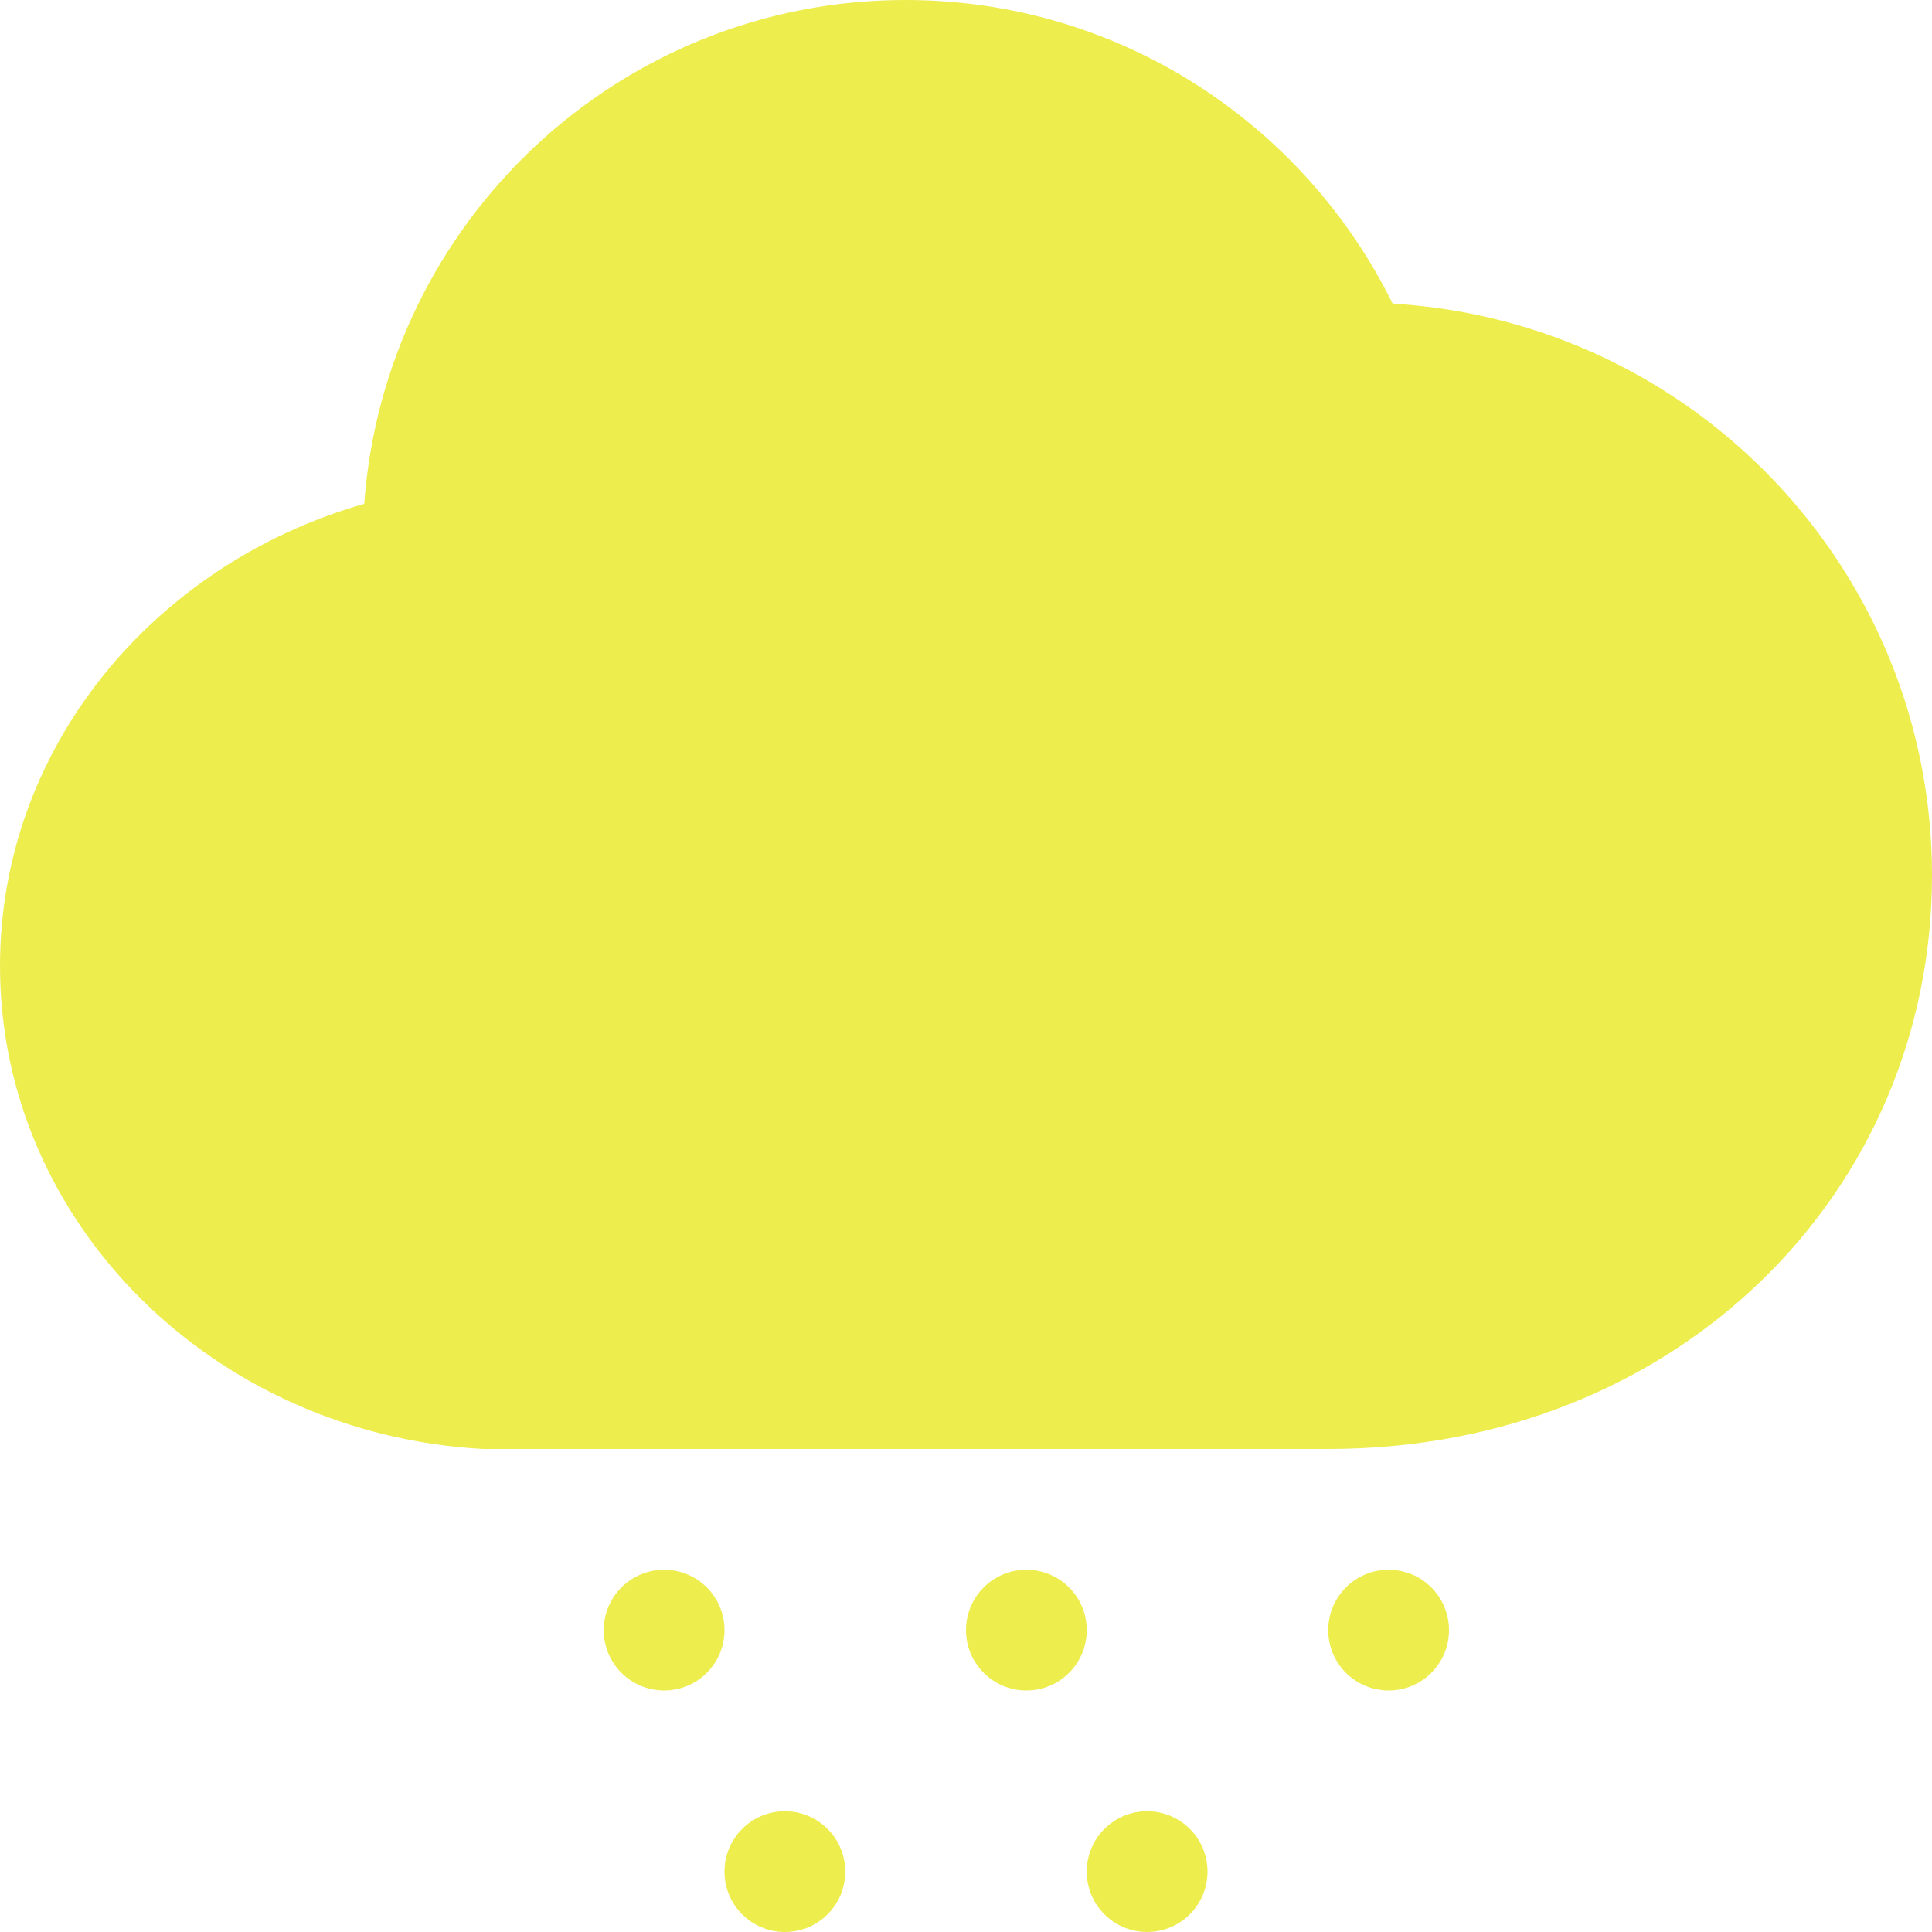 <?xml version="1.0" encoding="UTF-8" standalone="no"?>
<svg width="32px" height="32px" viewBox="0 0 32 32" version="1.1"
  xmlns="http://www.w3.org/2000/svg"
  xmlns:xlink="http://www.w3.org/1999/xlink"
  xmlns:sketch="http://www.bohemiancoding.com/sketch/ns">
  <!-- Generator: Sketch Beta 3.3.2 (12041) - http://www.bohemiancoding.com/sketch -->
  <title>rain</title>
  <desc>Created with Sketch Beta.</desc>
  <defs></defs>
  <g id="Page-1" stroke="none" stroke-width="1" fill="none" fill-rule="evenodd" sketch:type="MSPage">
    <g id="Icon-Set-Filled" sketch:type="MSLayerGroup" transform="translate(-570, -777)" fill="#eded4d">
      <path d="M593,803 C592.447,803 592,803.448 592,804 C592,804.553 592.447,805 593,805 C593.553,805 594,804.553 594,804 C594,803.448 593.553,803 593,803 L593,803 Z M593.067,782.029 C591.599,779.053 588.543,777 585,777 C580.251,777 576.37,780.682 576.033,785.345 C572.542,786.341 570,789.39 570,793 C570,797.26 573.54,800.755 578,801 L592,801 C597.785,801 602,796.747 602,791.5 C602,786.445 598.049,782.324 593.067,782.029 L593.067,782.029 Z M589,807 C588.447,807 588,807.448 588,808 C588,808.553 588.447,809 589,809 C589.553,809 590,808.553 590,808 C590,807.448 589.553,807 589,807 L589,807 Z M587,803 C586.447,803 586,803.448 586,804 C586,804.553 586.447,805 587,805 C587.553,805 588,804.553 588,804 C588,803.448 587.553,803 587,803 L587,803 Z M581,803 C580.447,803 580,803.448 580,804 C580,804.553 580.447,805 581,805 C581.553,805 582,804.553 582,804 C582,803.448 581.553,803 581,803 L581,803 Z M583,807 C582.447,807 582,807.448 582,808 C582,808.553 582.447,809 583,809 C583.553,809 584,808.553 584,808 C584,807.448 583.553,807 583,807 L583,807 Z" id="rain" sketch:type="MSShapeGroup"></path>
    </g>
  </g>
</svg>